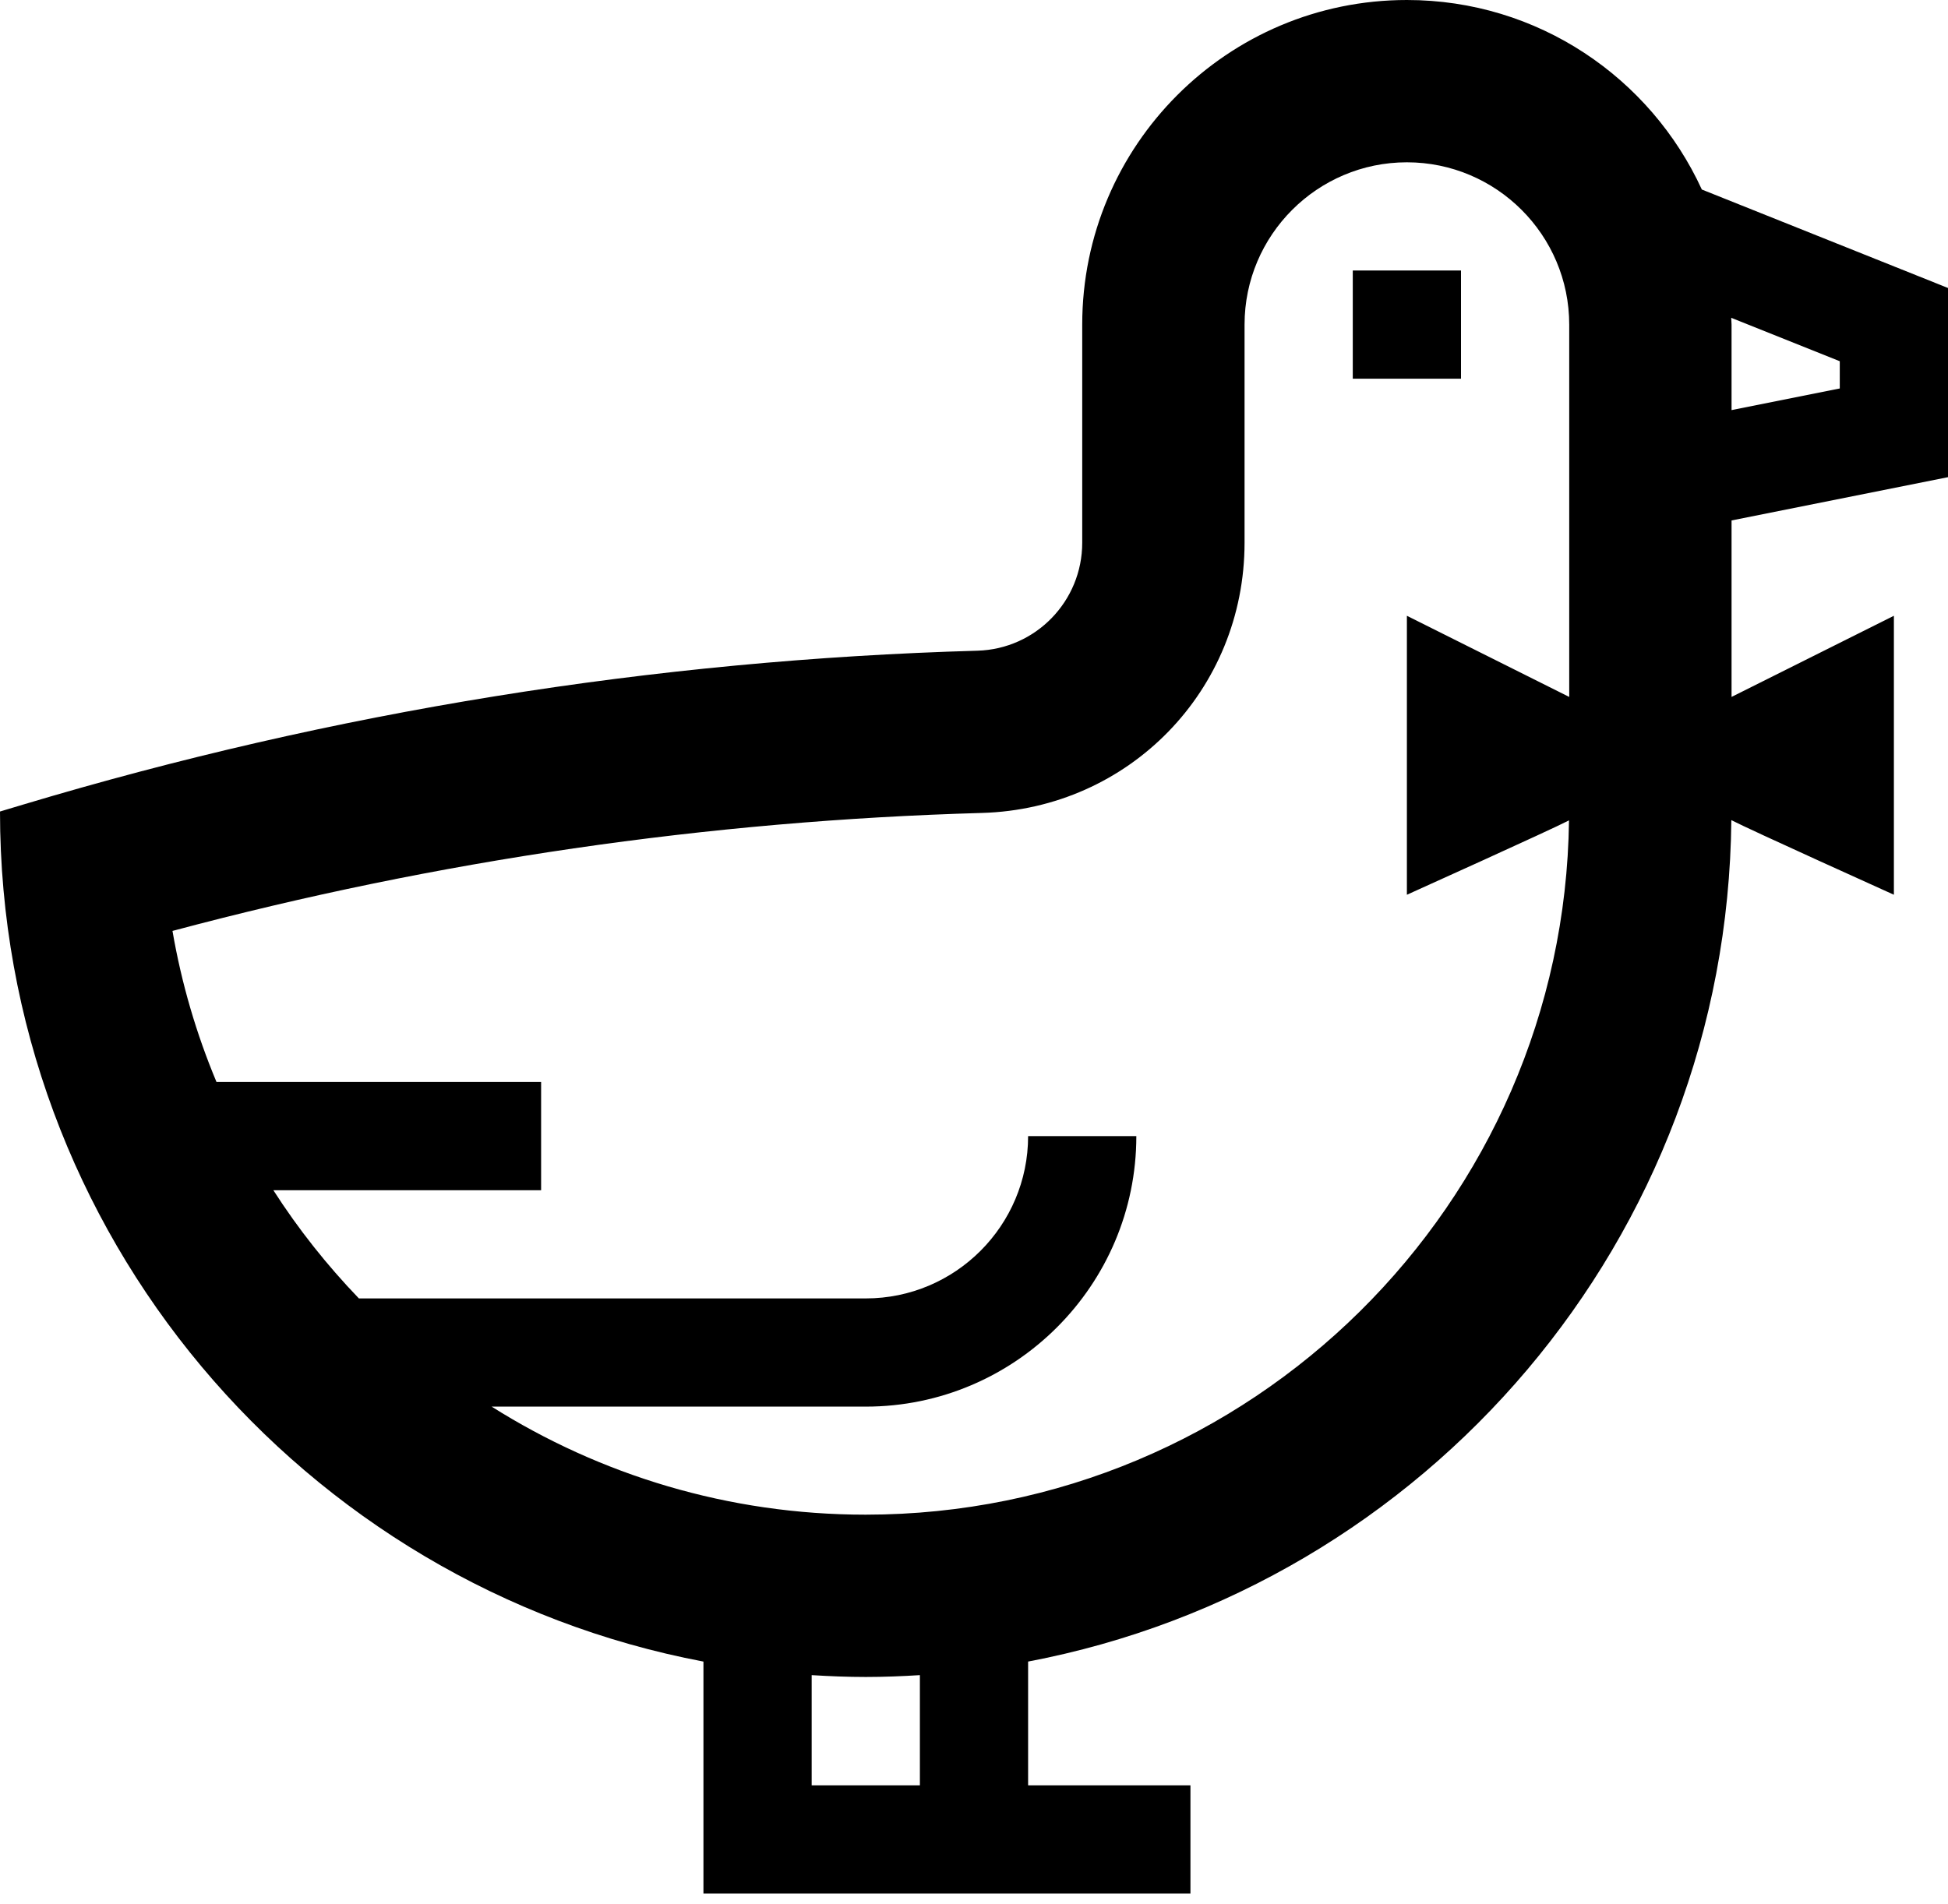 <svg width="90" height="88" viewBox="0 0 90 88" fill="none" xmlns="http://www.w3.org/2000/svg">
<g clip-path="url(#clip0_805_7)">
<path d="M78.627 8.758C76.257 3.594 71.054 0 65 0C56.716 0 50 6.716 50 15V25.08C50 27.781 47.855 29.992 45.156 30.069C30.214 30.494 15.386 32.884 1.055 37.184L0 37.5C0 57.027 13.995 73.273 32.5 76.782V87.5H55V82.5H47.5V76.781C65.878 73.296 79.8 57.245 79.99 37.898C80.822 38.333 87.5 41.346 87.5 41.346V28.455L80 32.205V24.05L90 22.05V13.308L78.627 8.758ZM42.5 82.5H37.5V77.408C38.325 77.459 39.155 77.493 39.993 77.493H40H40.014C40.85 77.493 41.677 77.459 42.5 77.408V82.5ZM72.5 32.205L65 28.455V41.347C65 41.347 71.658 38.344 72.49 37.91C72.269 55.635 57.789 69.99 39.993 69.993C33.647 69.993 27.724 68.159 22.715 65H40C46.893 65 52.5 59.393 52.5 52.5H47.5C47.5 56.636 44.136 60 40 60H16.581C15.108 58.468 13.781 56.796 12.629 55H25V50H10.003C9.076 47.785 8.386 45.448 7.969 43.018C20.175 39.757 32.732 37.925 45.369 37.566C52.171 37.372 57.5 31.888 57.5 25.08V15C57.5 10.864 60.865 7.5 65 7.5C69.135 7.5 72.5 10.864 72.5 15V32.205ZM85 17.951L80 18.951V15C80 14.894 79.986 14.792 79.984 14.686L85 16.692V17.951Z" fill="black"/>
<path d="M67.5 12.5H62.5V17.5H67.5V12.5Z" fill="black"/>
</g>
<defs>
<clipPath id="clip0_805_7">
<rect width="90" height="88" fill="white"/>
</clipPath>
</defs>
</svg>
